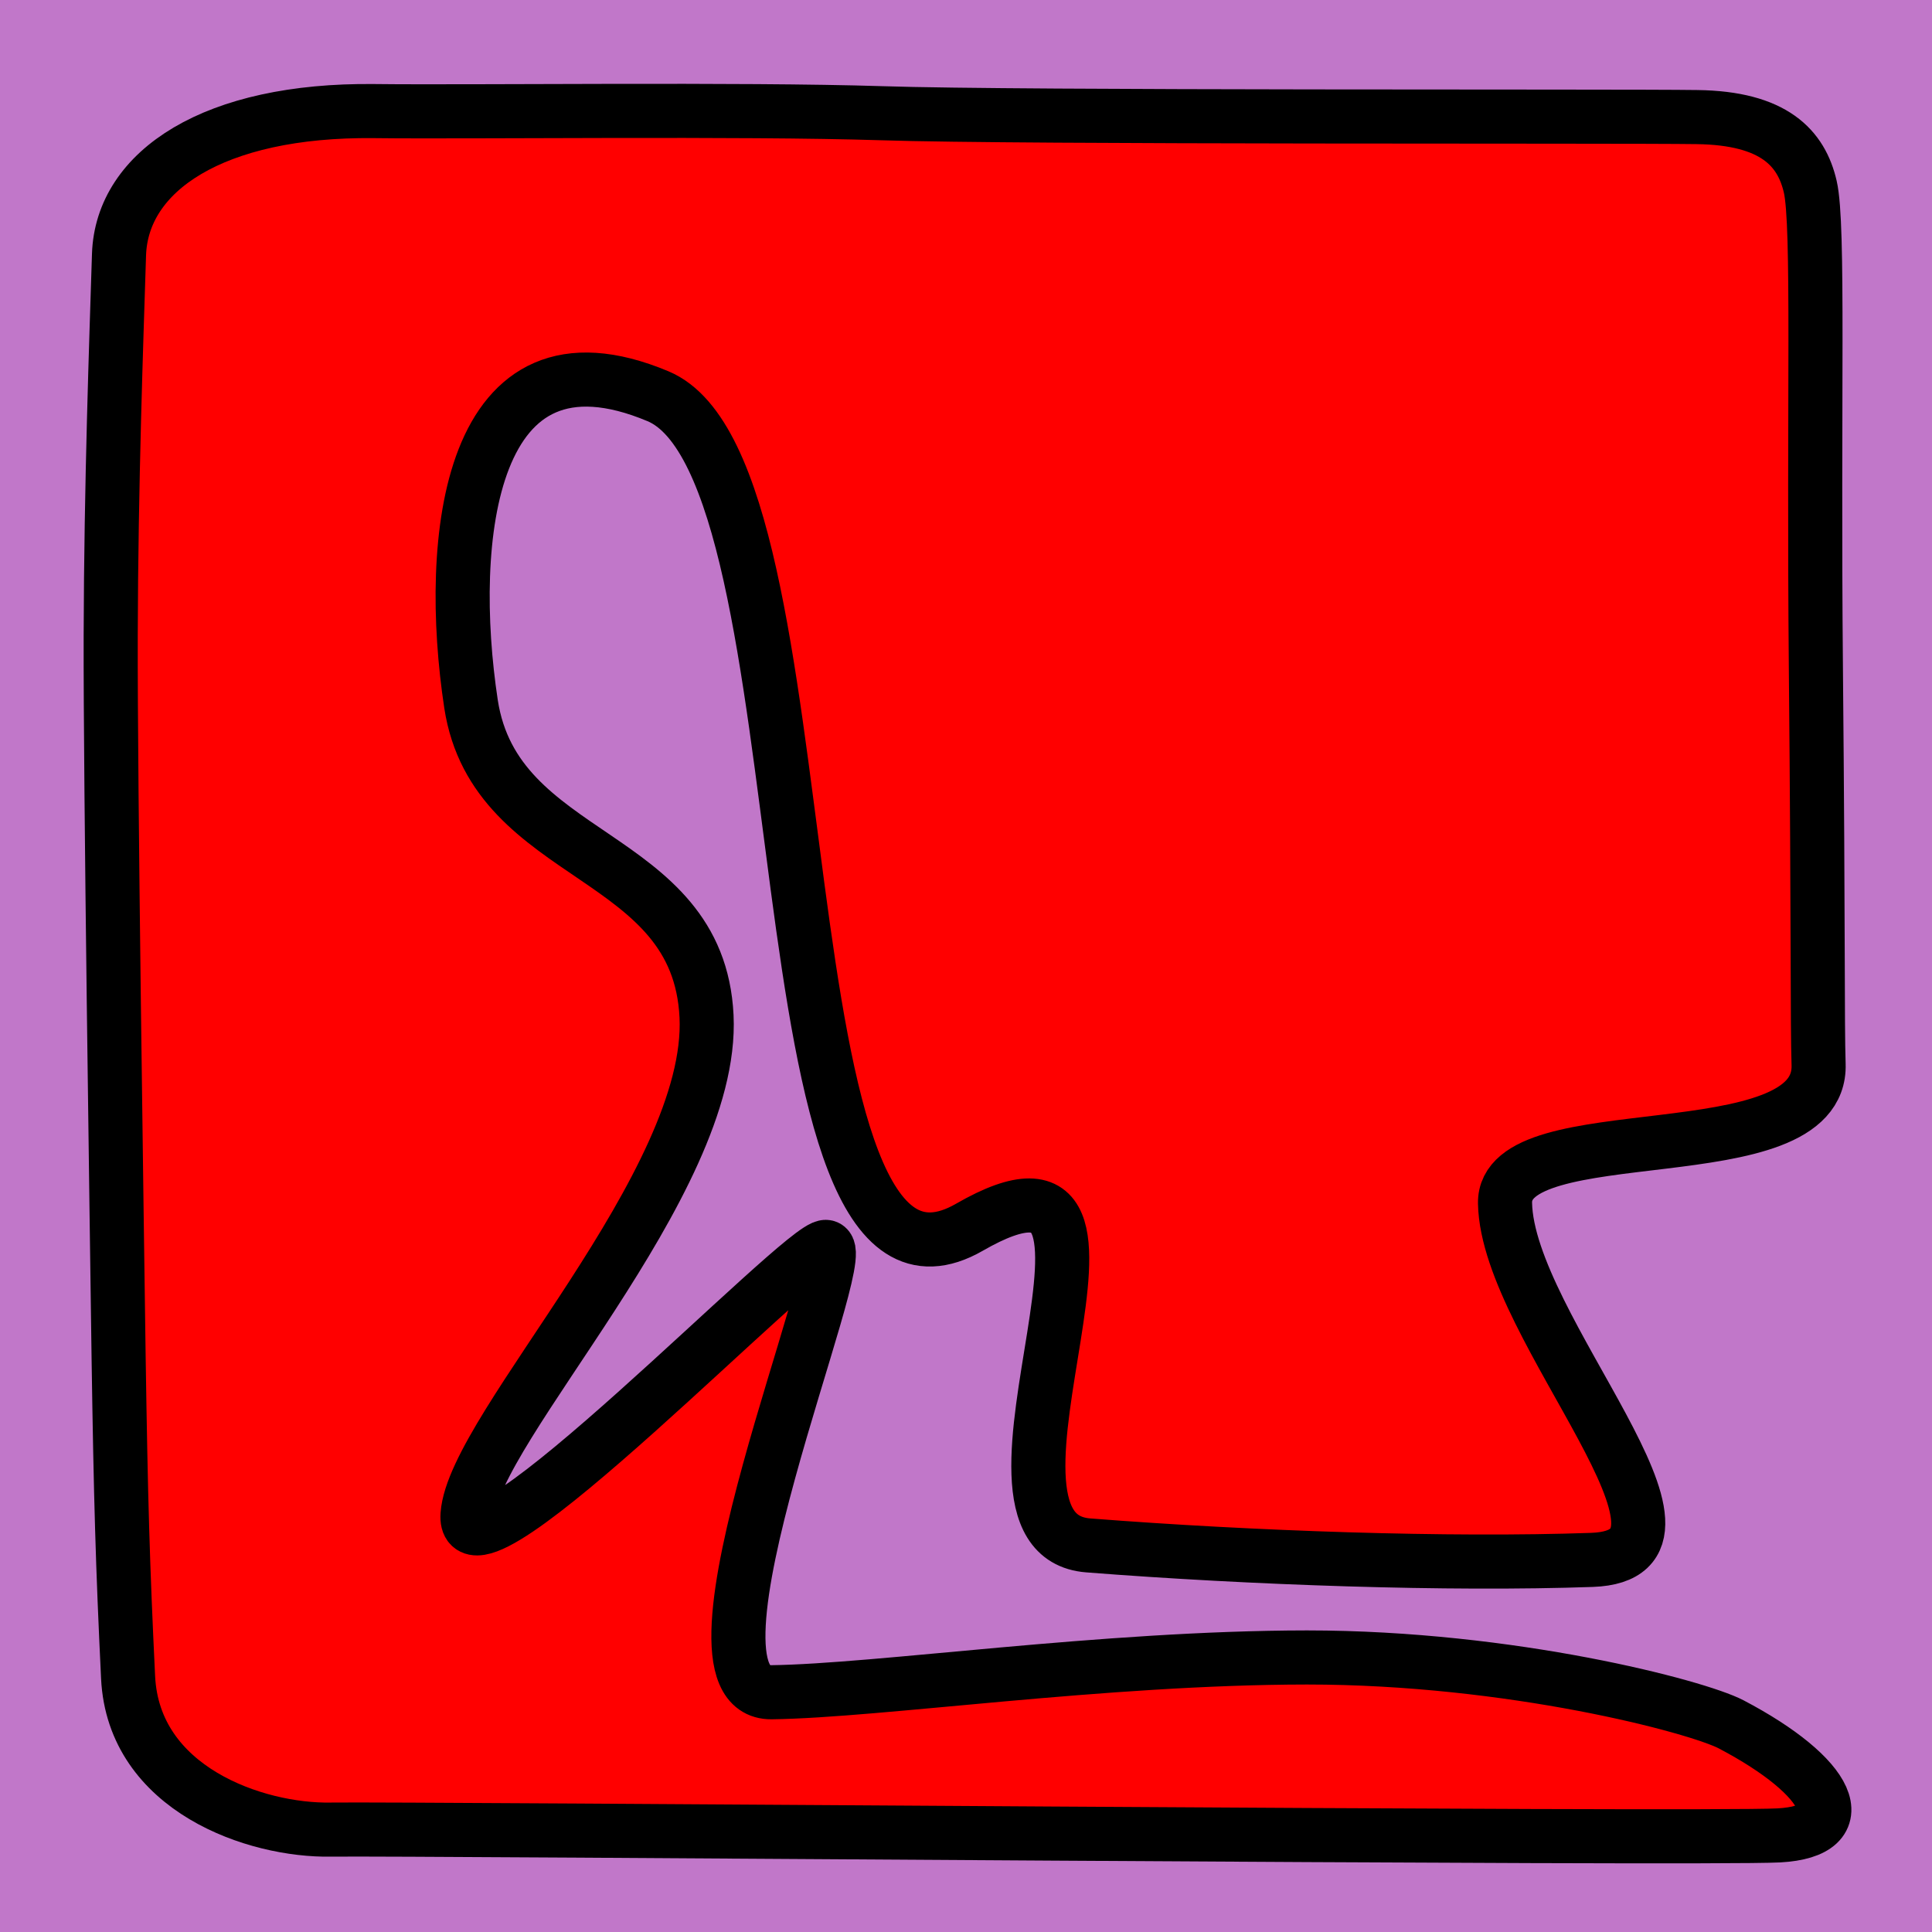 <svg version="1.2" xmlns="http://www.w3.org/2000/svg" viewBox="0 0 1000 1000" width="1000" height="1000">
	<title>New Project</title>
	<style>
		.s0 { fill: #c177c9 } 
		.s1 { fill: #ff0000;stroke: #000000;stroke-miterlimit:10;stroke-width: 28 } 
	</style>
	<g id="Layer 1">
		<path id="Shape 2" fill-rule="evenodd" class="s0" d="m1000 0v1005h-1000v-1005z"/>
		<path id="Shape 3" fill-rule="evenodd" class="s1" d="m193.6 57.5c50.3 0.6 190.5-1.2 262.7 1.1 72.2 2.4 382 1.4 422 2 40 0.5 54.1 16.1 58.7 36.1 4.6 20 1.6 109.9 2.9 249.2 1.3 139.3 0.7 183.2 1.4 205 2 57.5-163.2 25.5-162.3 71.9 1.2 64.9 117.9 182 45 184.6-74 2.6-176.2-0.9-260.7-7.5-74.8-5.8 47.9-227.7-61.5-164.7-113.2 65.2-70.4-392-161.2-430.1-98.4-41.3-109.7 74.4-96.8 159.3 12.6 82.3 117.7 75.2 121.9 161.6 4.2 86.5-120.5 212.8-123.7 258-3.2 45.2 174-140.5 185.6-138.6 14.1 2.2-83.6 231.1-28.3 230.5 55.3-0.7 171.4-17.9 277.2-18 105.8 0 201.9 25.4 219.5 34.6 51.6 27.1 65 55.3 24.7 57.5-40.3 2.1-710.4-3.6-749.4-3-39 0.7-102.2-20.9-105-78.8-2.8-57.9-3.8-92.6-4.9-165.3-1-72.7-4.3-295.6-4.1-374.1 0.2-78.5 2.9-152.4 4.3-197 1.4-43.4 49.1-75.2 132-74.3z"/>
	</g>
</svg>